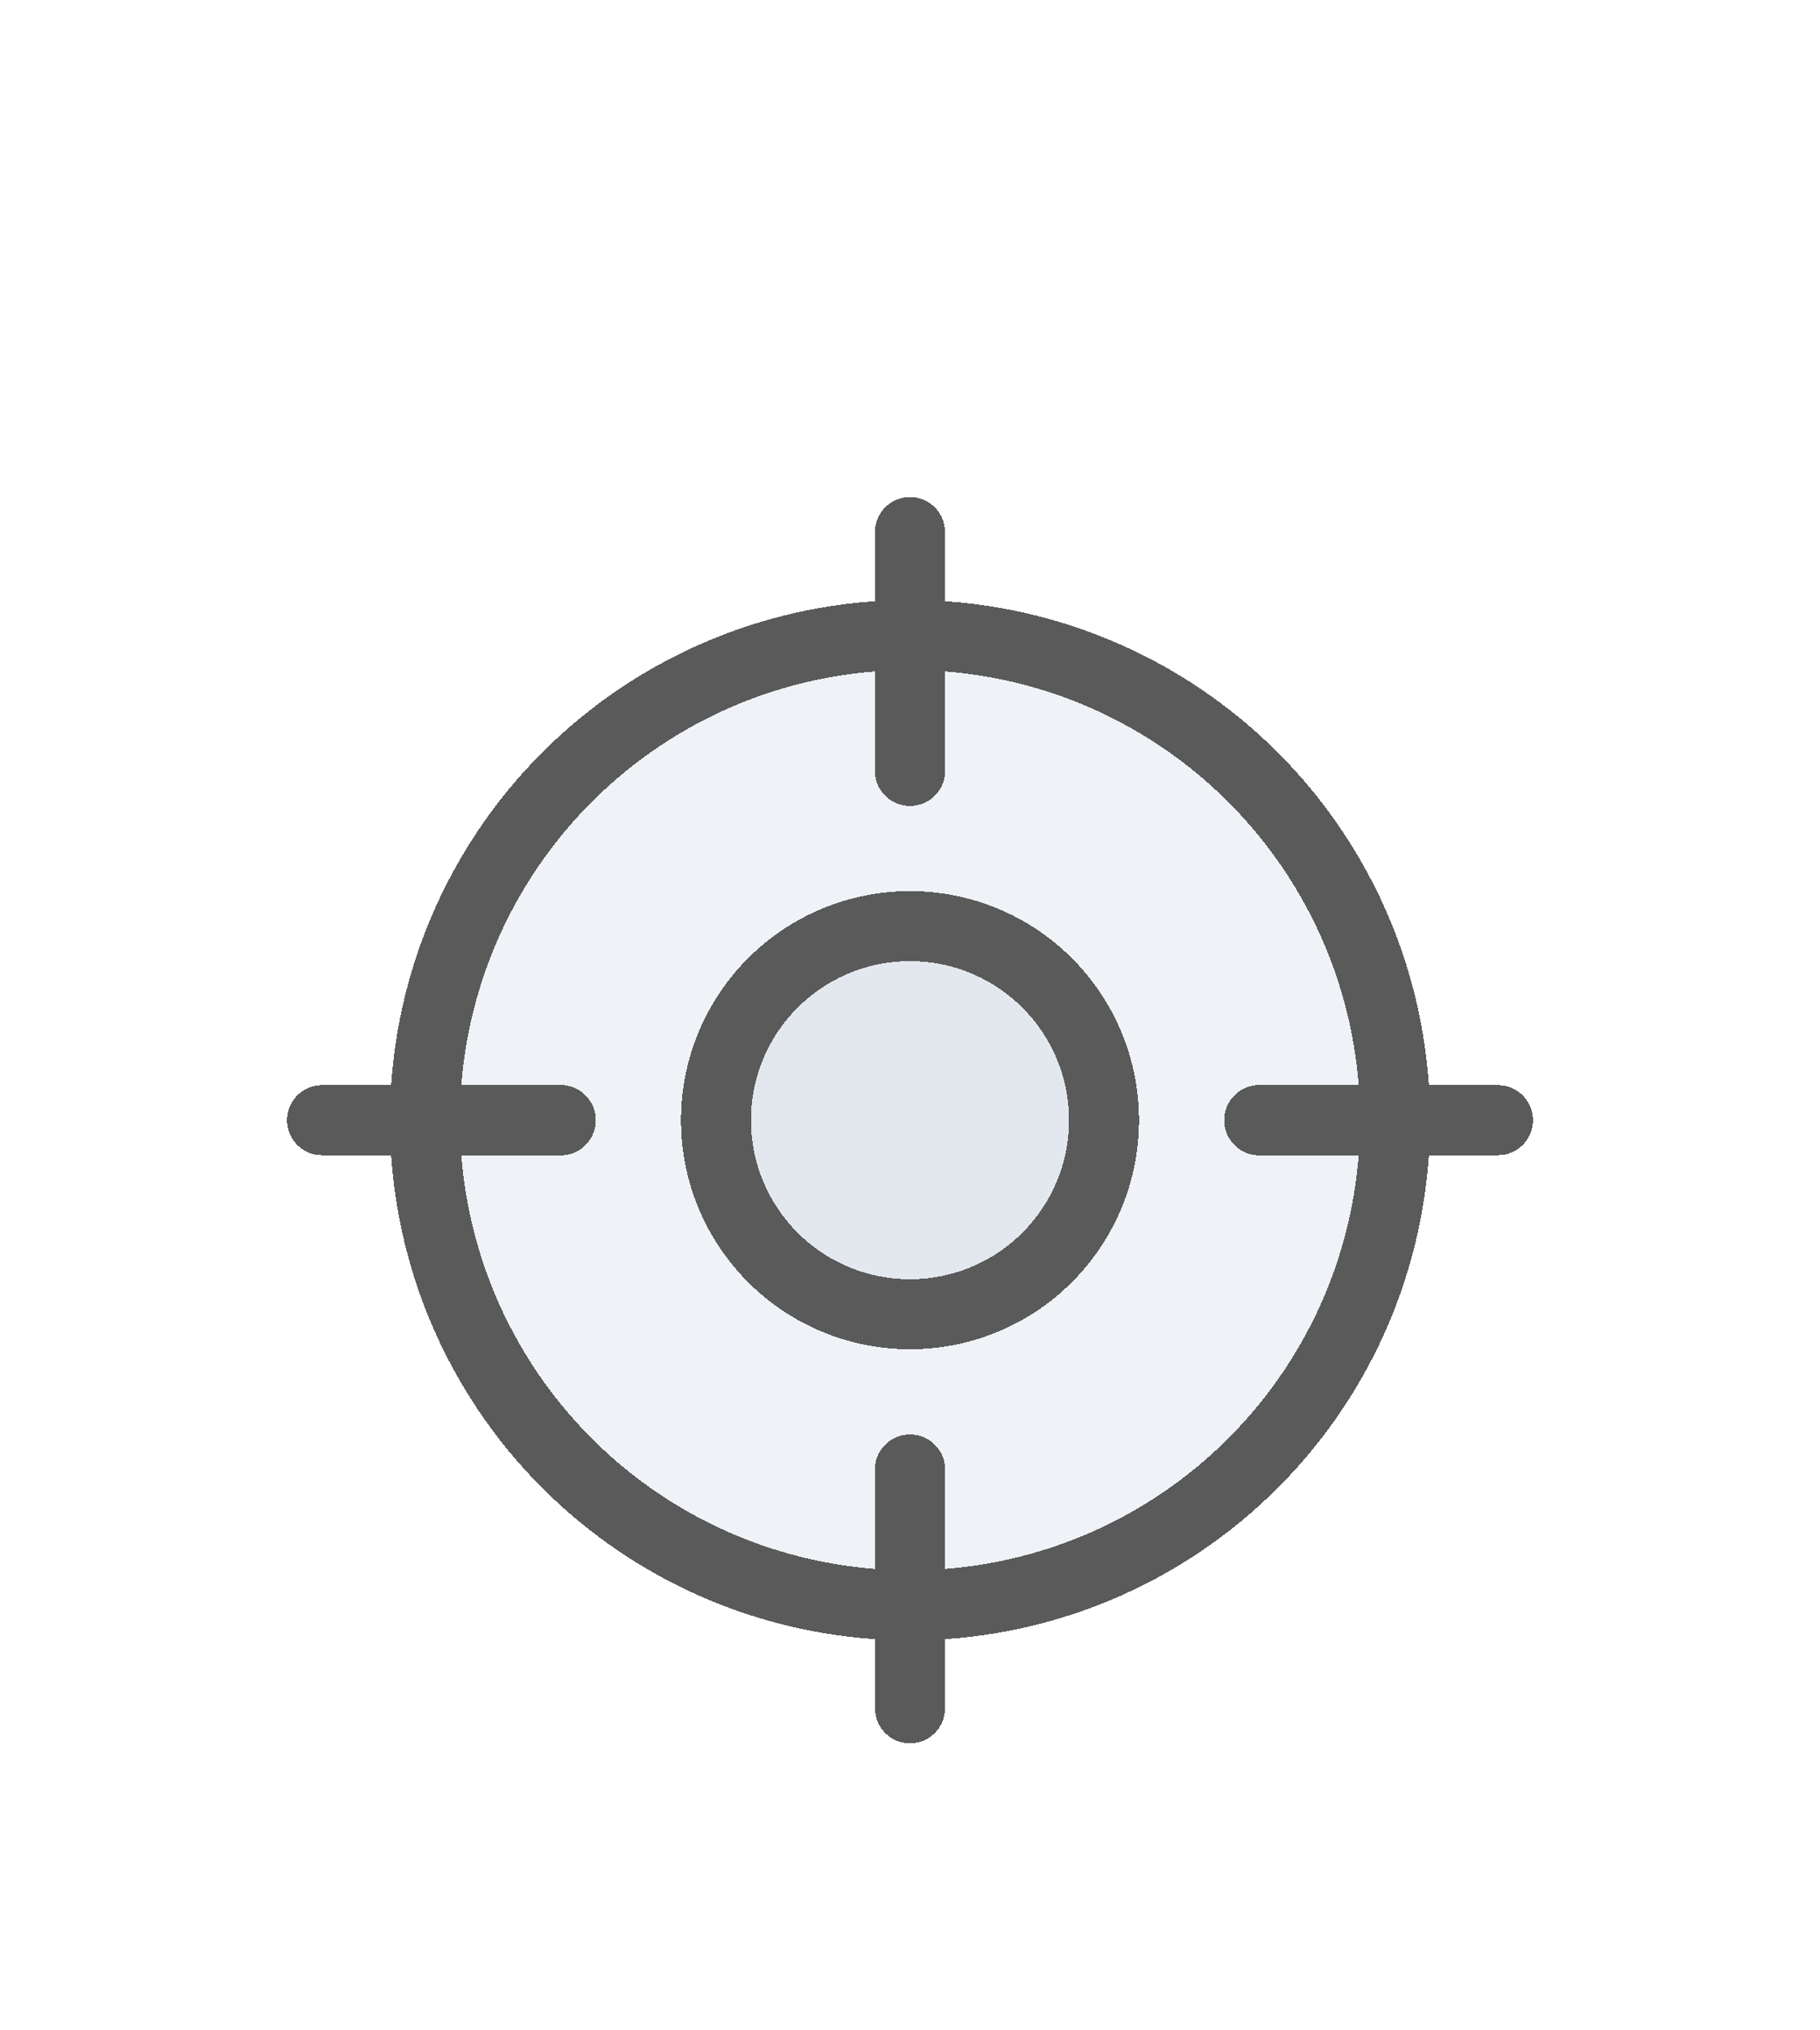 <svg width="26" height="29" viewBox="0 0 26 29" fill="none" xmlns="http://www.w3.org/2000/svg">
<g filter="url(#filter0_d_245_4908)">
<path d="M10.348 5.598C12.046 4.895 13.954 4.895 15.652 5.598C17.349 6.302 18.698 7.651 19.402 9.348C20.105 11.046 20.105 12.954 19.402 14.652C18.698 16.35 17.349 17.698 15.652 18.402C13.954 19.105 12.046 19.105 10.348 18.402C8.65 17.698 7.302 16.35 6.598 14.652C5.895 12.954 5.895 11.046 6.598 9.348C7.302 7.651 8.65 6.302 10.348 5.598Z" fill="#C2CCDE" fill-opacity="0.25" shape-rendering="crispEdges"/>
<path d="M13.002 7.011L13 3.6L12.998 7.011C12.999 7.011 13.001 7.011 13.002 7.011Z" fill="#C2CCDE" fill-opacity="0.25" shape-rendering="crispEdges"/>
<path d="M17.989 11.998C17.989 11.999 17.989 12.001 17.989 12.002L21.4 12L17.989 11.998Z" fill="#C2CCDE" fill-opacity="0.25" shape-rendering="crispEdges"/>
<path d="M13.002 16.989C13.001 16.989 12.999 16.989 12.998 16.989L13 20.4L13.002 16.989Z" fill="#C2CCDE" fill-opacity="0.25" shape-rendering="crispEdges"/>
<path d="M8.011 12.002C8.011 12.001 8.011 11.999 8.011 11.998L4.6 12L8.011 12.002Z" fill="#C2CCDE" fill-opacity="0.25" shape-rendering="crispEdges"/>
<path d="M11.939 9.439C12.618 9.158 13.382 9.158 14.061 9.439C14.74 9.721 15.279 10.26 15.561 10.939C15.842 11.619 15.842 12.382 15.561 13.061C15.279 13.74 14.74 14.28 14.061 14.561C13.382 14.842 12.618 14.842 11.939 14.561C11.26 14.28 10.721 13.74 10.439 13.061C10.158 12.382 10.158 11.619 10.439 10.939C10.721 10.26 11.26 9.721 11.939 9.439Z" fill="#C2CCDE" fill-opacity="0.25" shape-rendering="crispEdges"/>
<path d="M10.348 5.598C12.046 4.895 13.954 4.895 15.652 5.598C17.349 6.302 18.698 7.651 19.402 9.348C20.105 11.046 20.105 12.954 19.402 14.652C18.698 16.35 17.349 17.698 15.652 18.402C13.954 19.105 12.046 19.105 10.348 18.402C8.65 17.698 7.302 16.35 6.598 14.652C5.895 12.954 5.895 11.046 6.598 9.348C7.302 7.651 8.65 6.302 10.348 5.598Z" stroke="#5A5A5A" stroke-linecap="round" stroke-linejoin="round" shape-rendering="crispEdges"/>
<path d="M13.002 7.011L13 3.6L12.998 7.011C12.999 7.011 13.001 7.011 13.002 7.011Z" stroke="#5A5A5A" stroke-linecap="round" stroke-linejoin="round" shape-rendering="crispEdges"/>
<path d="M17.989 11.998C17.989 11.999 17.989 12.001 17.989 12.002L21.4 12L17.989 11.998Z" stroke="#5A5A5A" stroke-linecap="round" stroke-linejoin="round" shape-rendering="crispEdges"/>
<path d="M13.002 16.989C13.001 16.989 12.999 16.989 12.998 16.989L13 20.4L13.002 16.989Z" stroke="#5A5A5A" stroke-linecap="round" stroke-linejoin="round" shape-rendering="crispEdges"/>
<path d="M8.011 12.002C8.011 12.001 8.011 11.999 8.011 11.998L4.6 12L8.011 12.002Z" stroke="#5A5A5A" stroke-linecap="round" stroke-linejoin="round" shape-rendering="crispEdges"/>
<path d="M11.939 9.439C12.618 9.158 13.382 9.158 14.061 9.439C14.74 9.721 15.279 10.26 15.561 10.939C15.842 11.619 15.842 12.382 15.561 13.061C15.279 13.74 14.74 14.28 14.061 14.561C13.382 14.842 12.618 14.842 11.939 14.561C11.26 14.28 10.721 13.74 10.439 13.061C10.158 12.382 10.158 11.619 10.439 10.939C10.721 10.26 11.26 9.721 11.939 9.439Z" stroke="#5A5A5A" stroke-linecap="round" stroke-linejoin="round" shape-rendering="crispEdges"/>
</g>
<defs>
<filter id="filter0_d_245_4908" x="0.1" y="3.1" width="25.8" height="25.8" filterUnits="userSpaceOnUse" color-interpolation-filters="sRGB">
<feFlood flood-opacity="0" result="BackgroundImageFix"/>
<feColorMatrix in="SourceAlpha" type="matrix" values="0 0 0 0 0 0 0 0 0 0 0 0 0 0 0 0 0 0 127 0" result="hardAlpha"/>
<feOffset dy="4"/>
<feGaussianBlur stdDeviation="2"/>
<feComposite in2="hardAlpha" operator="out"/>
<feColorMatrix type="matrix" values="0 0 0 0 0 0 0 0 0 0 0 0 0 0 0 0 0 0 0.25 0"/>
<feBlend mode="normal" in2="BackgroundImageFix" result="effect1_dropShadow_245_4908"/>
<feBlend mode="normal" in="SourceGraphic" in2="effect1_dropShadow_245_4908" result="shape"/>
</filter>
</defs>
</svg>
